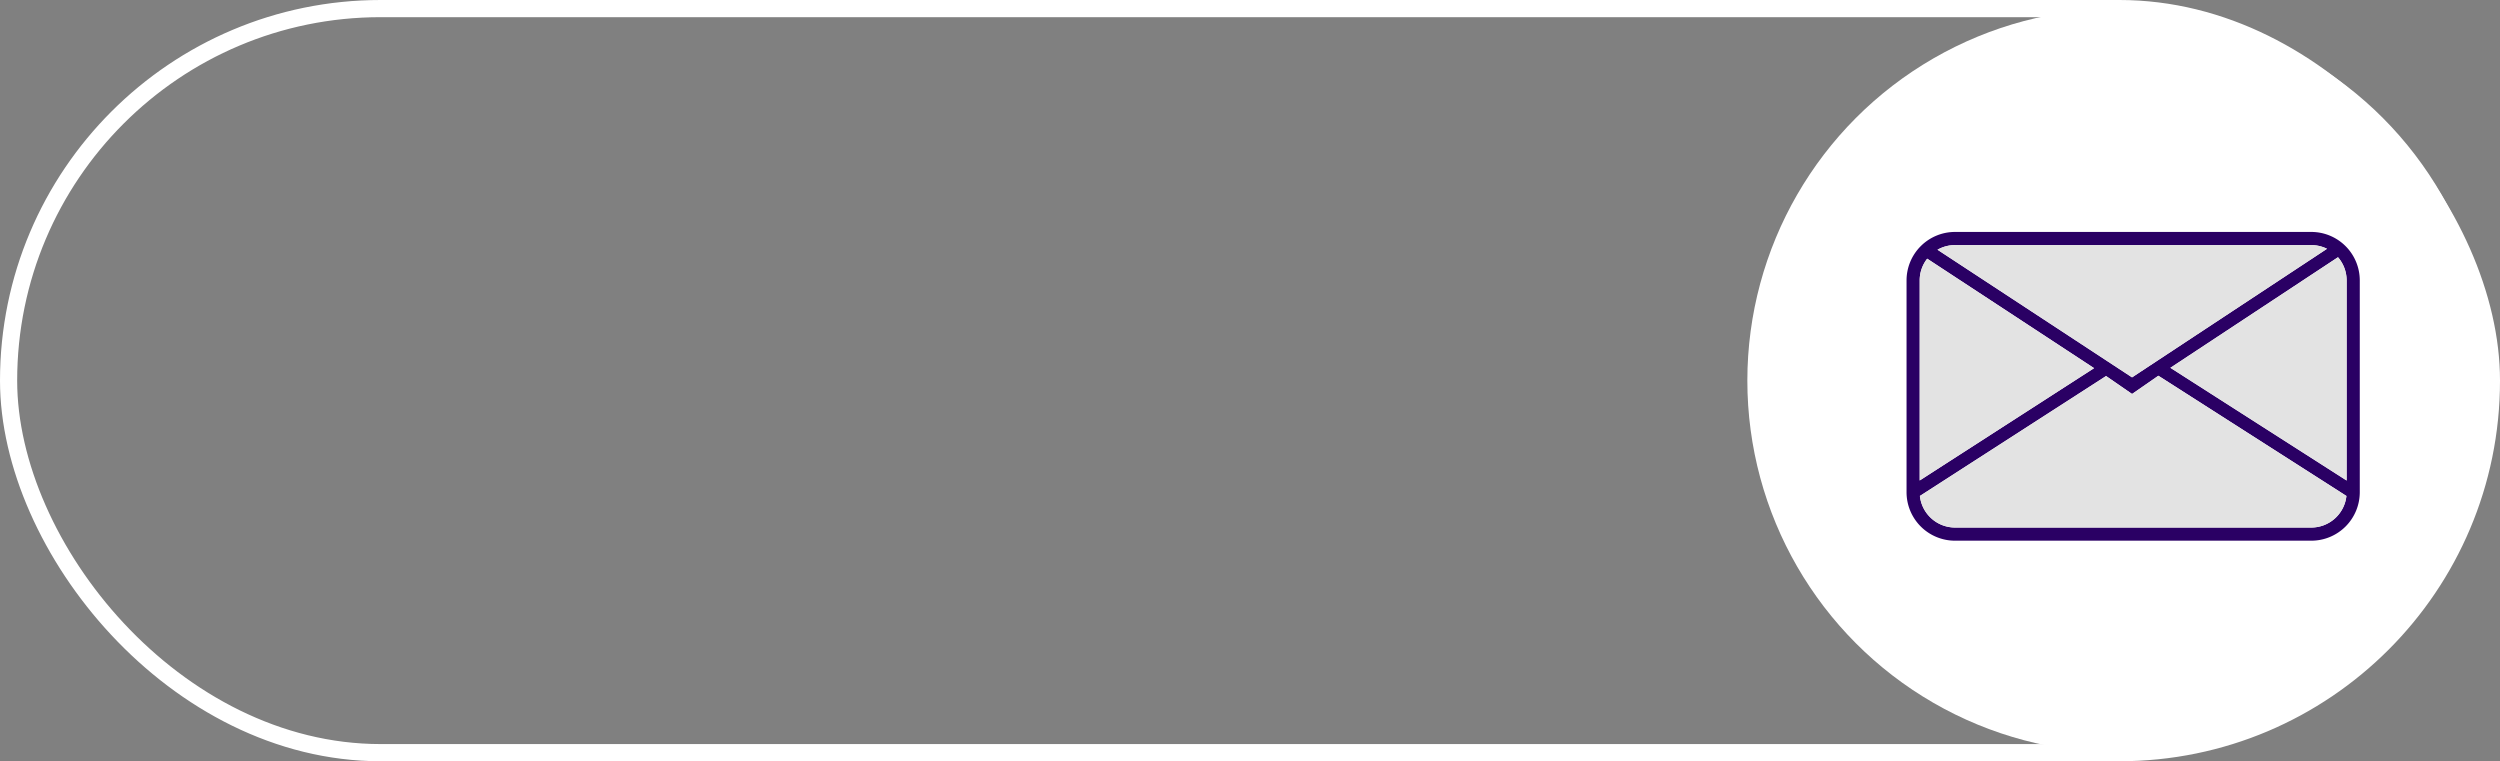 <svg xmlns="http://www.w3.org/2000/svg" viewBox="0 0 436.788 133">
  <rect x="0" y="0" width="436.788" height="133" fill="#808080" stroke="none"/>
  <defs>
    <style>
      .cls-1 {
        fill: none;
        stroke: #fff;
        stroke-miterlimit: 10;
        stroke-width: 3px;
      }

      .cls-2 {
        fill: #fff;
      }

      .cls-3 {
        fill: #2a0064;
      }

      .cls-4 {
        fill: #e3e3e3;
      }
    </style>
  </defs>
  <g id="Layer_1" data-name="Layer 1">
    <g>
      <g>
        <rect class="cls-1" x="1.5" y="1.5" width="433.788" height="130" rx="65"/>
        <circle class="cls-2" cx="370.288" cy="66.5" r="65"/>
      </g>
      <g>
        <path class="cls-3" d="M403.821,40.524H341.57a8.471,8.471,0,0,0-8.467,8.467v37a8.473,8.473,0,0,0,8.467,8.476h62.251a8.473,8.473,0,0,0,8.467-8.476v-37A8.471,8.471,0,0,0,403.821,40.524Zm-62.251,2.3h62.251a6.171,6.171,0,0,1,2.741.644L372.5,65.933l-33.989-22.3A6.161,6.161,0,0,1,341.57,42.822ZM335.4,48.991a6.119,6.119,0,0,1,1.313-3.794l29.151,19.126L335.4,83.945Zm68.42,43.177H341.57a6.184,6.184,0,0,1-6.135-5.516L367.962,65.7l4.542,3.133,4.595-3.185,32.857,21.006A6.184,6.184,0,0,1,403.821,92.168Zm6.169-8.214L379.2,64.262l29.282-19.317a6.186,6.186,0,0,1,1.513,4.046Z"/>
        <path class="cls-4" d="M365.865,64.323,335.4,83.945V48.991a6.119,6.119,0,0,1,1.313-3.794Z"/>
        <path class="cls-4" d="M406.562,43.466,372.5,65.933l-33.989-22.3a6.161,6.161,0,0,1,3.055-.809h62.251A6.171,6.171,0,0,1,406.562,43.466Z"/>
        <path class="cls-4" d="M409.99,48.991V83.954L379.2,64.262l29.282-19.317A6.186,6.186,0,0,1,409.99,48.991Z"/>
        <path class="cls-4" d="M409.956,86.652a6.184,6.184,0,0,1-6.135,5.516H341.57a6.184,6.184,0,0,1-6.135-5.516L367.962,65.7l4.542,3.133,4.595-3.185Z"/>
      </g>
    </g>
  </g>
</svg>
